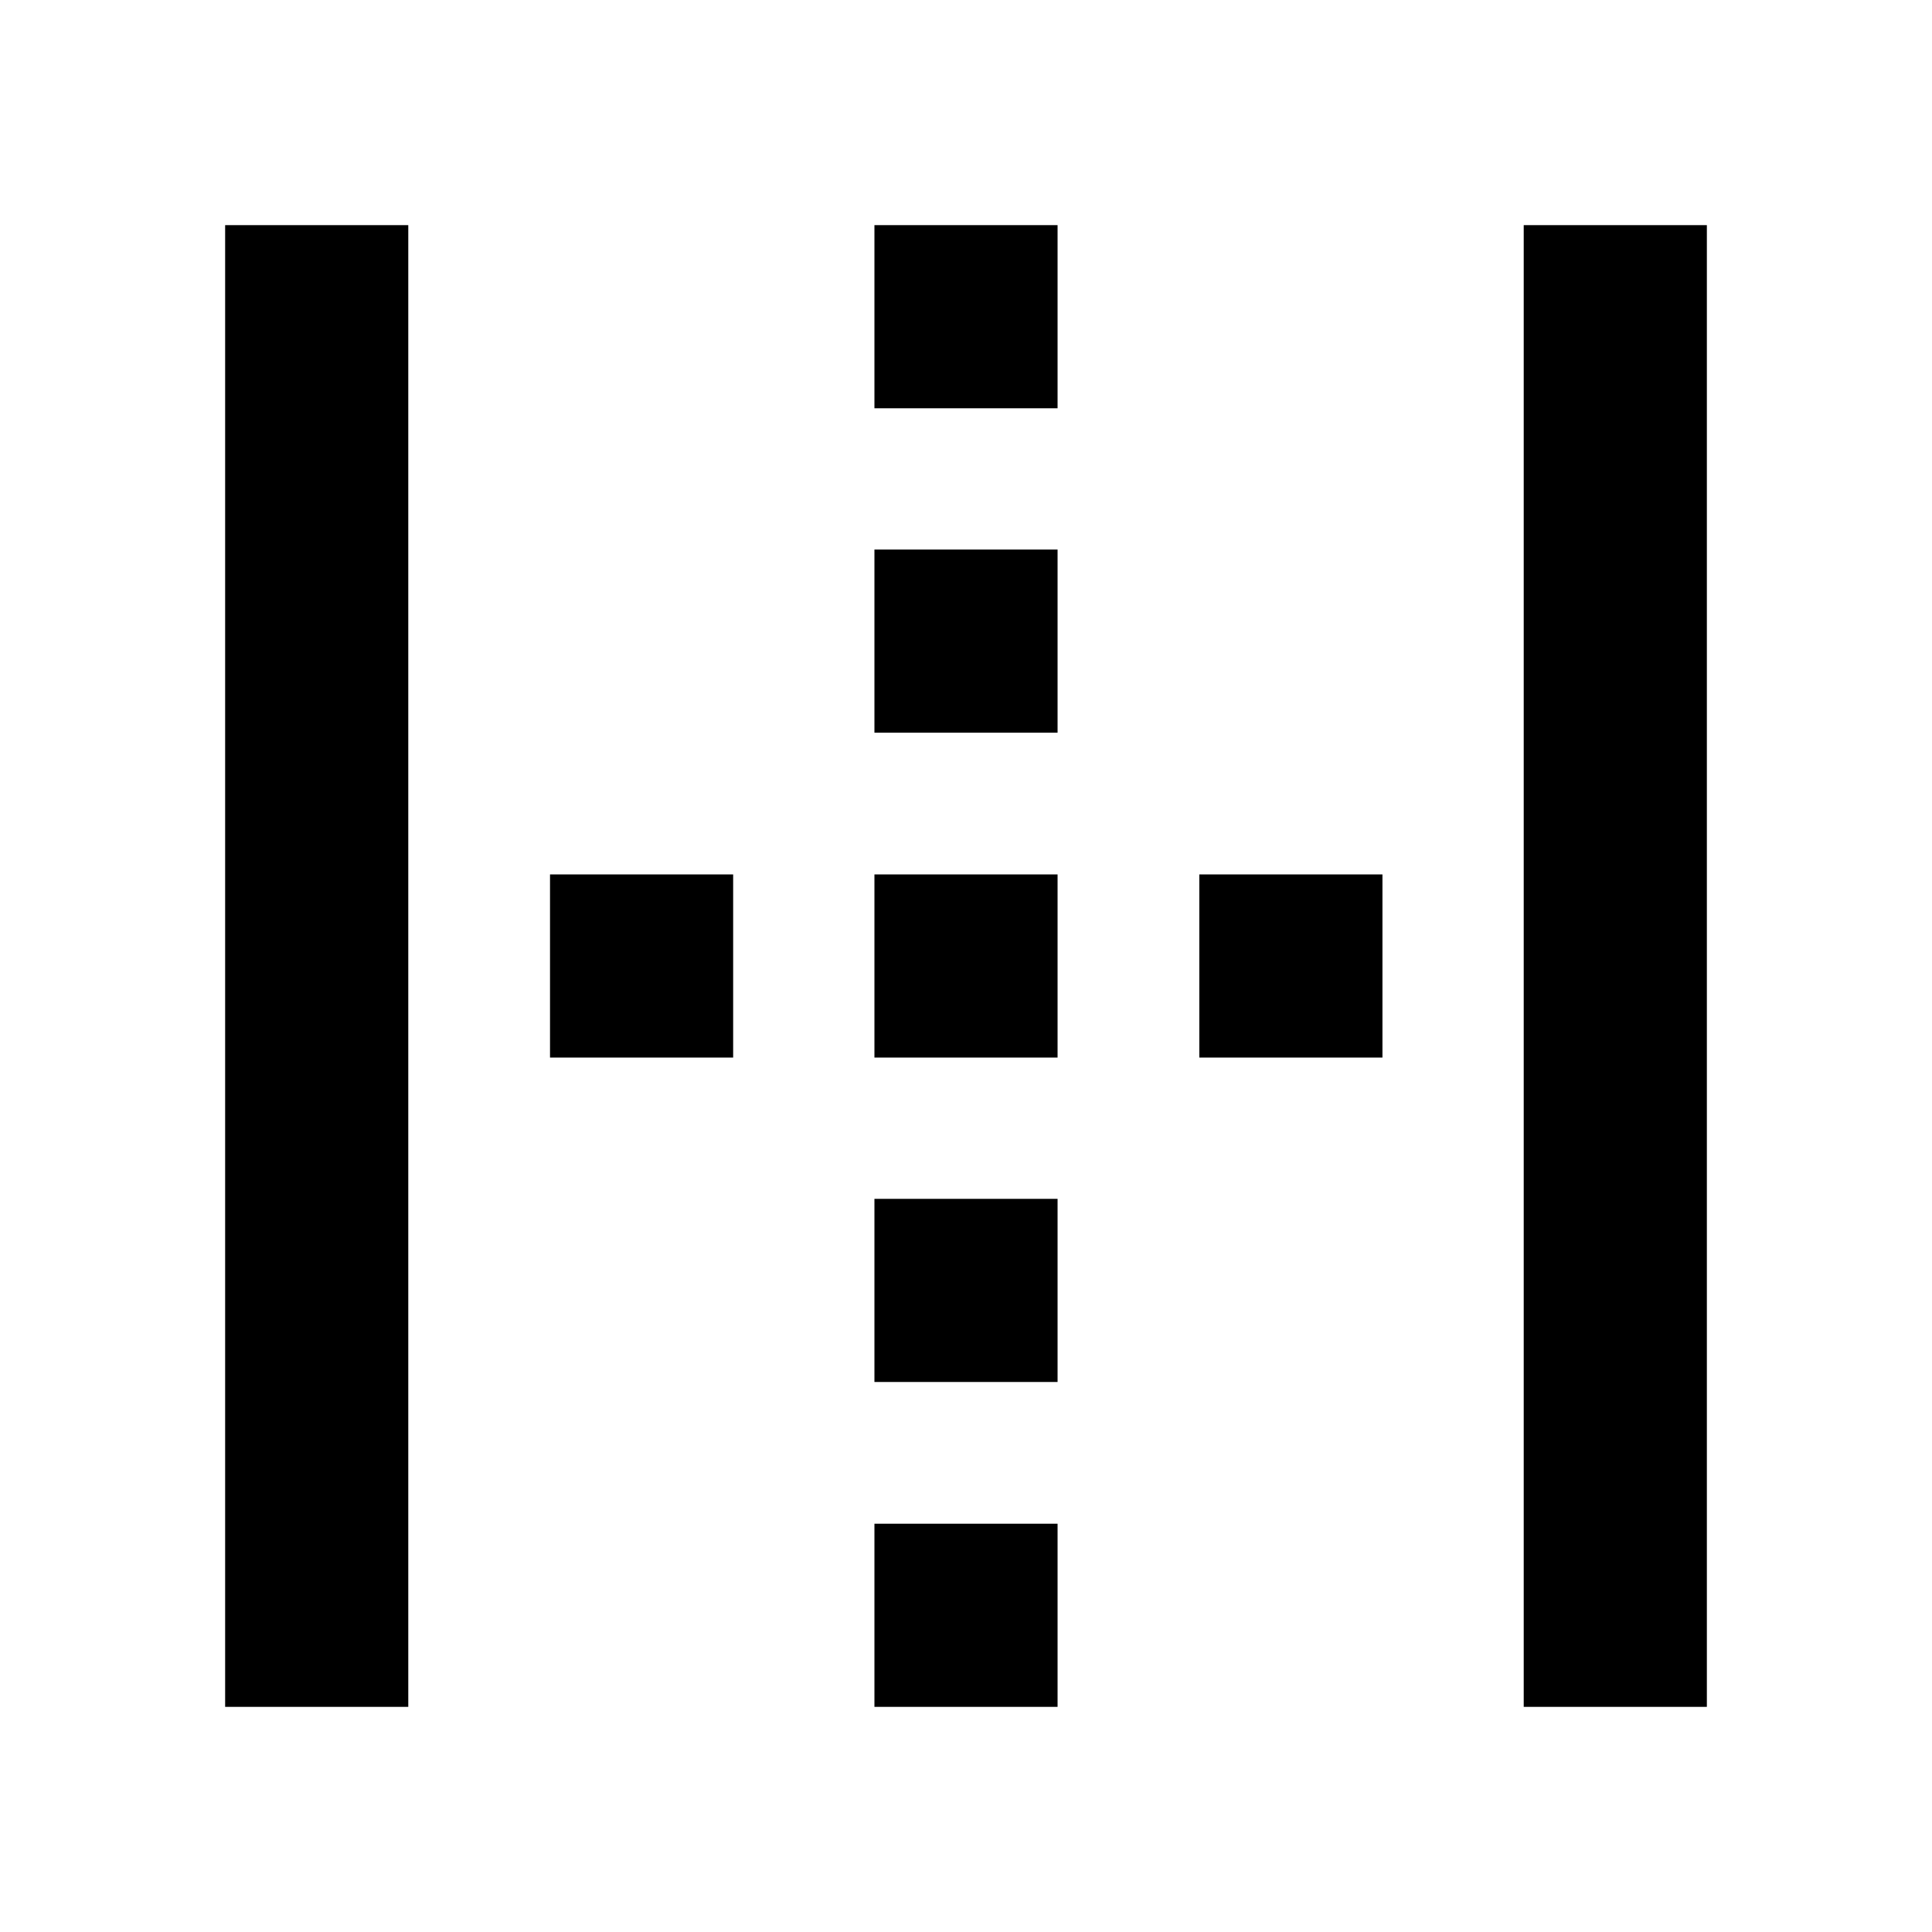 <svg xmlns="http://www.w3.org/2000/svg" height="24" viewBox="0 -960 960 960" width="24"><path d="M111.87-111.87v-736.26h91v736.26h-91Zm645.26 0v-736.26h91v736.26h-91ZM273.3-434.5v-91h91v91h-91Zm161.2 322.63v-91h91v91h-91Zm0-161.43v-91h91v91h-91Zm0-161.2v-91h91v91h-91Zm0-161.43v-91h91v91h-91Zm0-161.2v-91h91v91h-91ZM595.93-434.5v-91h91v91h-91Z"/></svg>